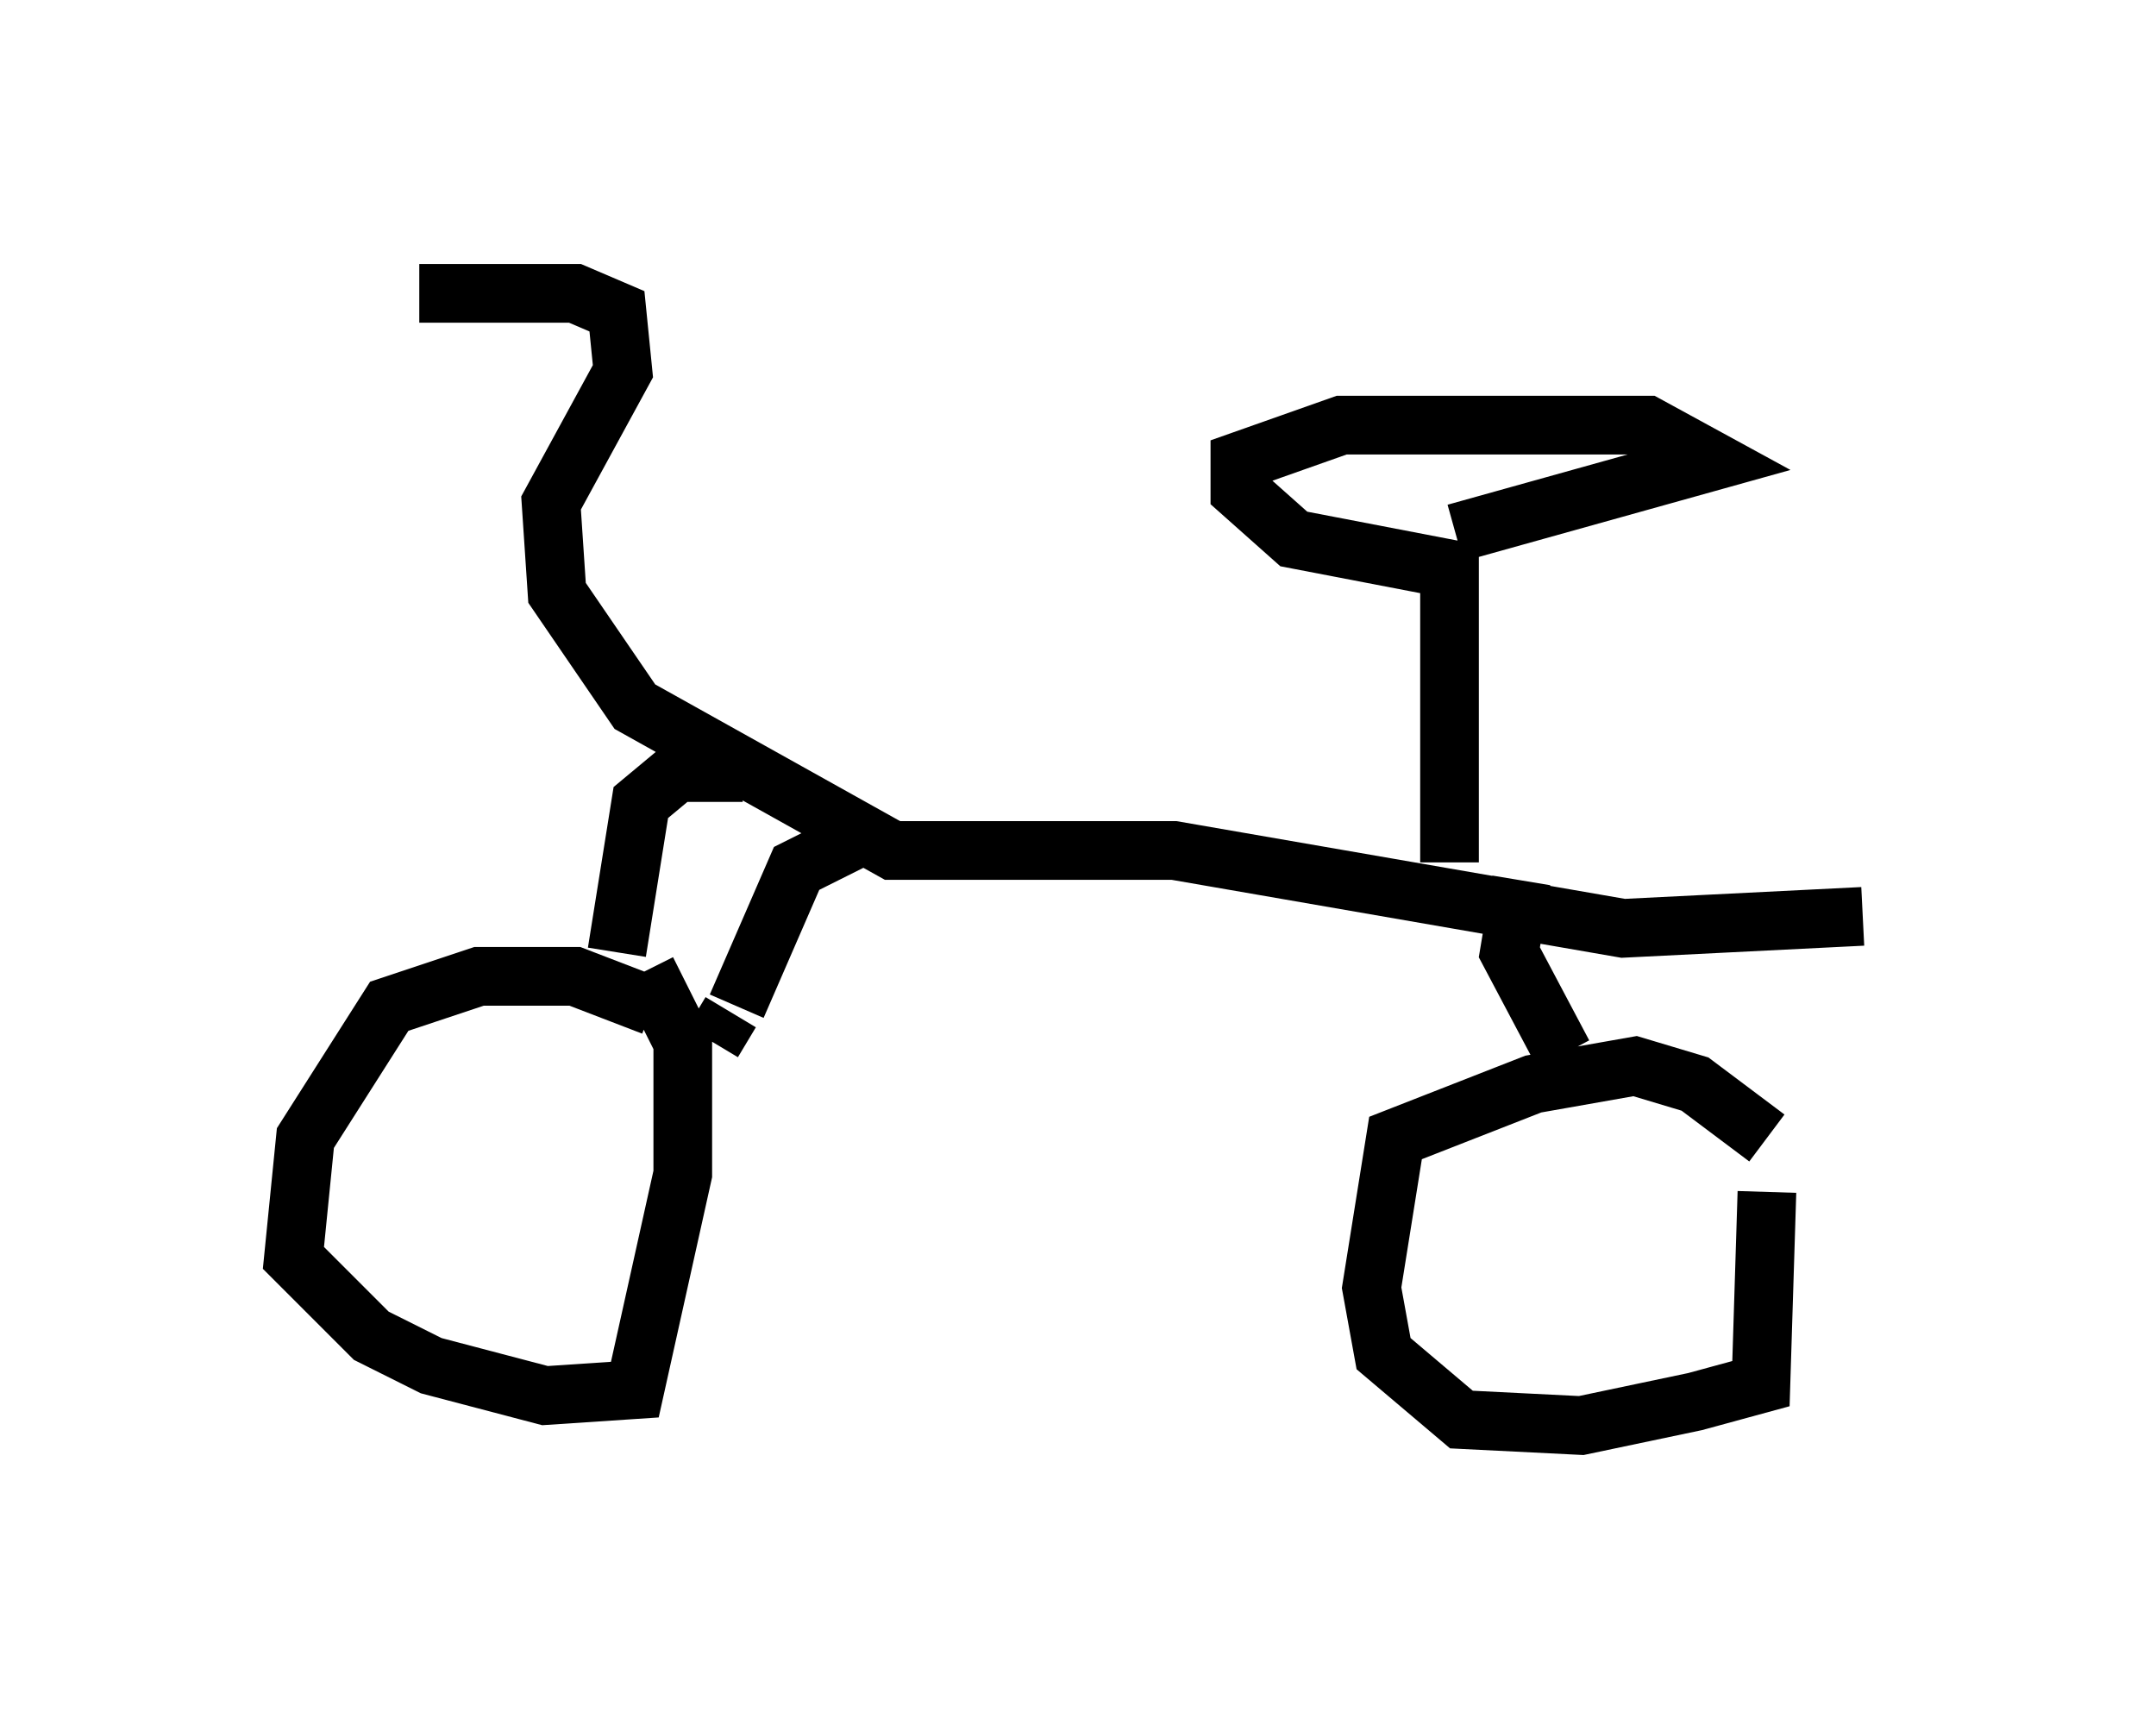 <?xml version="1.0" encoding="utf-8" ?>
<svg baseProfile="full" height="29.294" version="1.1" width="36.746" xmlns="http://www.w3.org/2000/svg" xmlns:ev="http://www.w3.org/2001/xml-events" xmlns:xlink="http://www.w3.org/1999/xlink"><defs /><rect fill="white" height="29.294" width="36.746" x="0" y="0" /><path d="M11.635, 17.761 m-0.51, -0.613 l-1.327, -0.51 -1.633, 0.0 l-1.531, 0.51 -1.429, 2.246 l-0.204, 2.042 1.327, 1.327 l1.021, 0.51 1.94, 0.51 l1.531, -0.102 0.817, -3.675 l0.0, -2.246 -0.613, -1.225 m19.09, 2.858 l-1.225, -0.919 -1.021, -0.306 l-1.735, 0.306 -2.348, 0.919 l-0.408, 2.552 0.204, 1.123 l1.327, 1.123 2.042, 0.102 l1.94, -0.408 1.123, -0.306 l0.102, -3.267 m1.633, -4.696 l-4.083, 0.204 -7.656, -1.327 l-4.798, 0.0 -4.39, -2.45 l-1.327, -1.94 -0.102, -1.531 l1.225, -2.246 -0.102, -1.021 l-0.715, -0.306 -2.654, 0.0 m17.559, 9.698 l0.0, -5.002 -2.654, -0.51 l-0.919, -0.817 0.0, -0.51 l1.735, -0.613 5.206, 0.0 l1.123, 0.613 -4.39, 1.225 m-12.148, 4.083 l-1.123, 0.0 -0.613, 0.51 l-0.408, 2.552 m4.288, -2.042 l-1.225, 0.613 -1.021, 2.348 m-0.102, 0.102 l-0.306, 0.51 m13.781, -2.756 l-0.204, 1.225 0.919, 1.735 " fill="none" stroke="black" stroke-width="1" /></svg>